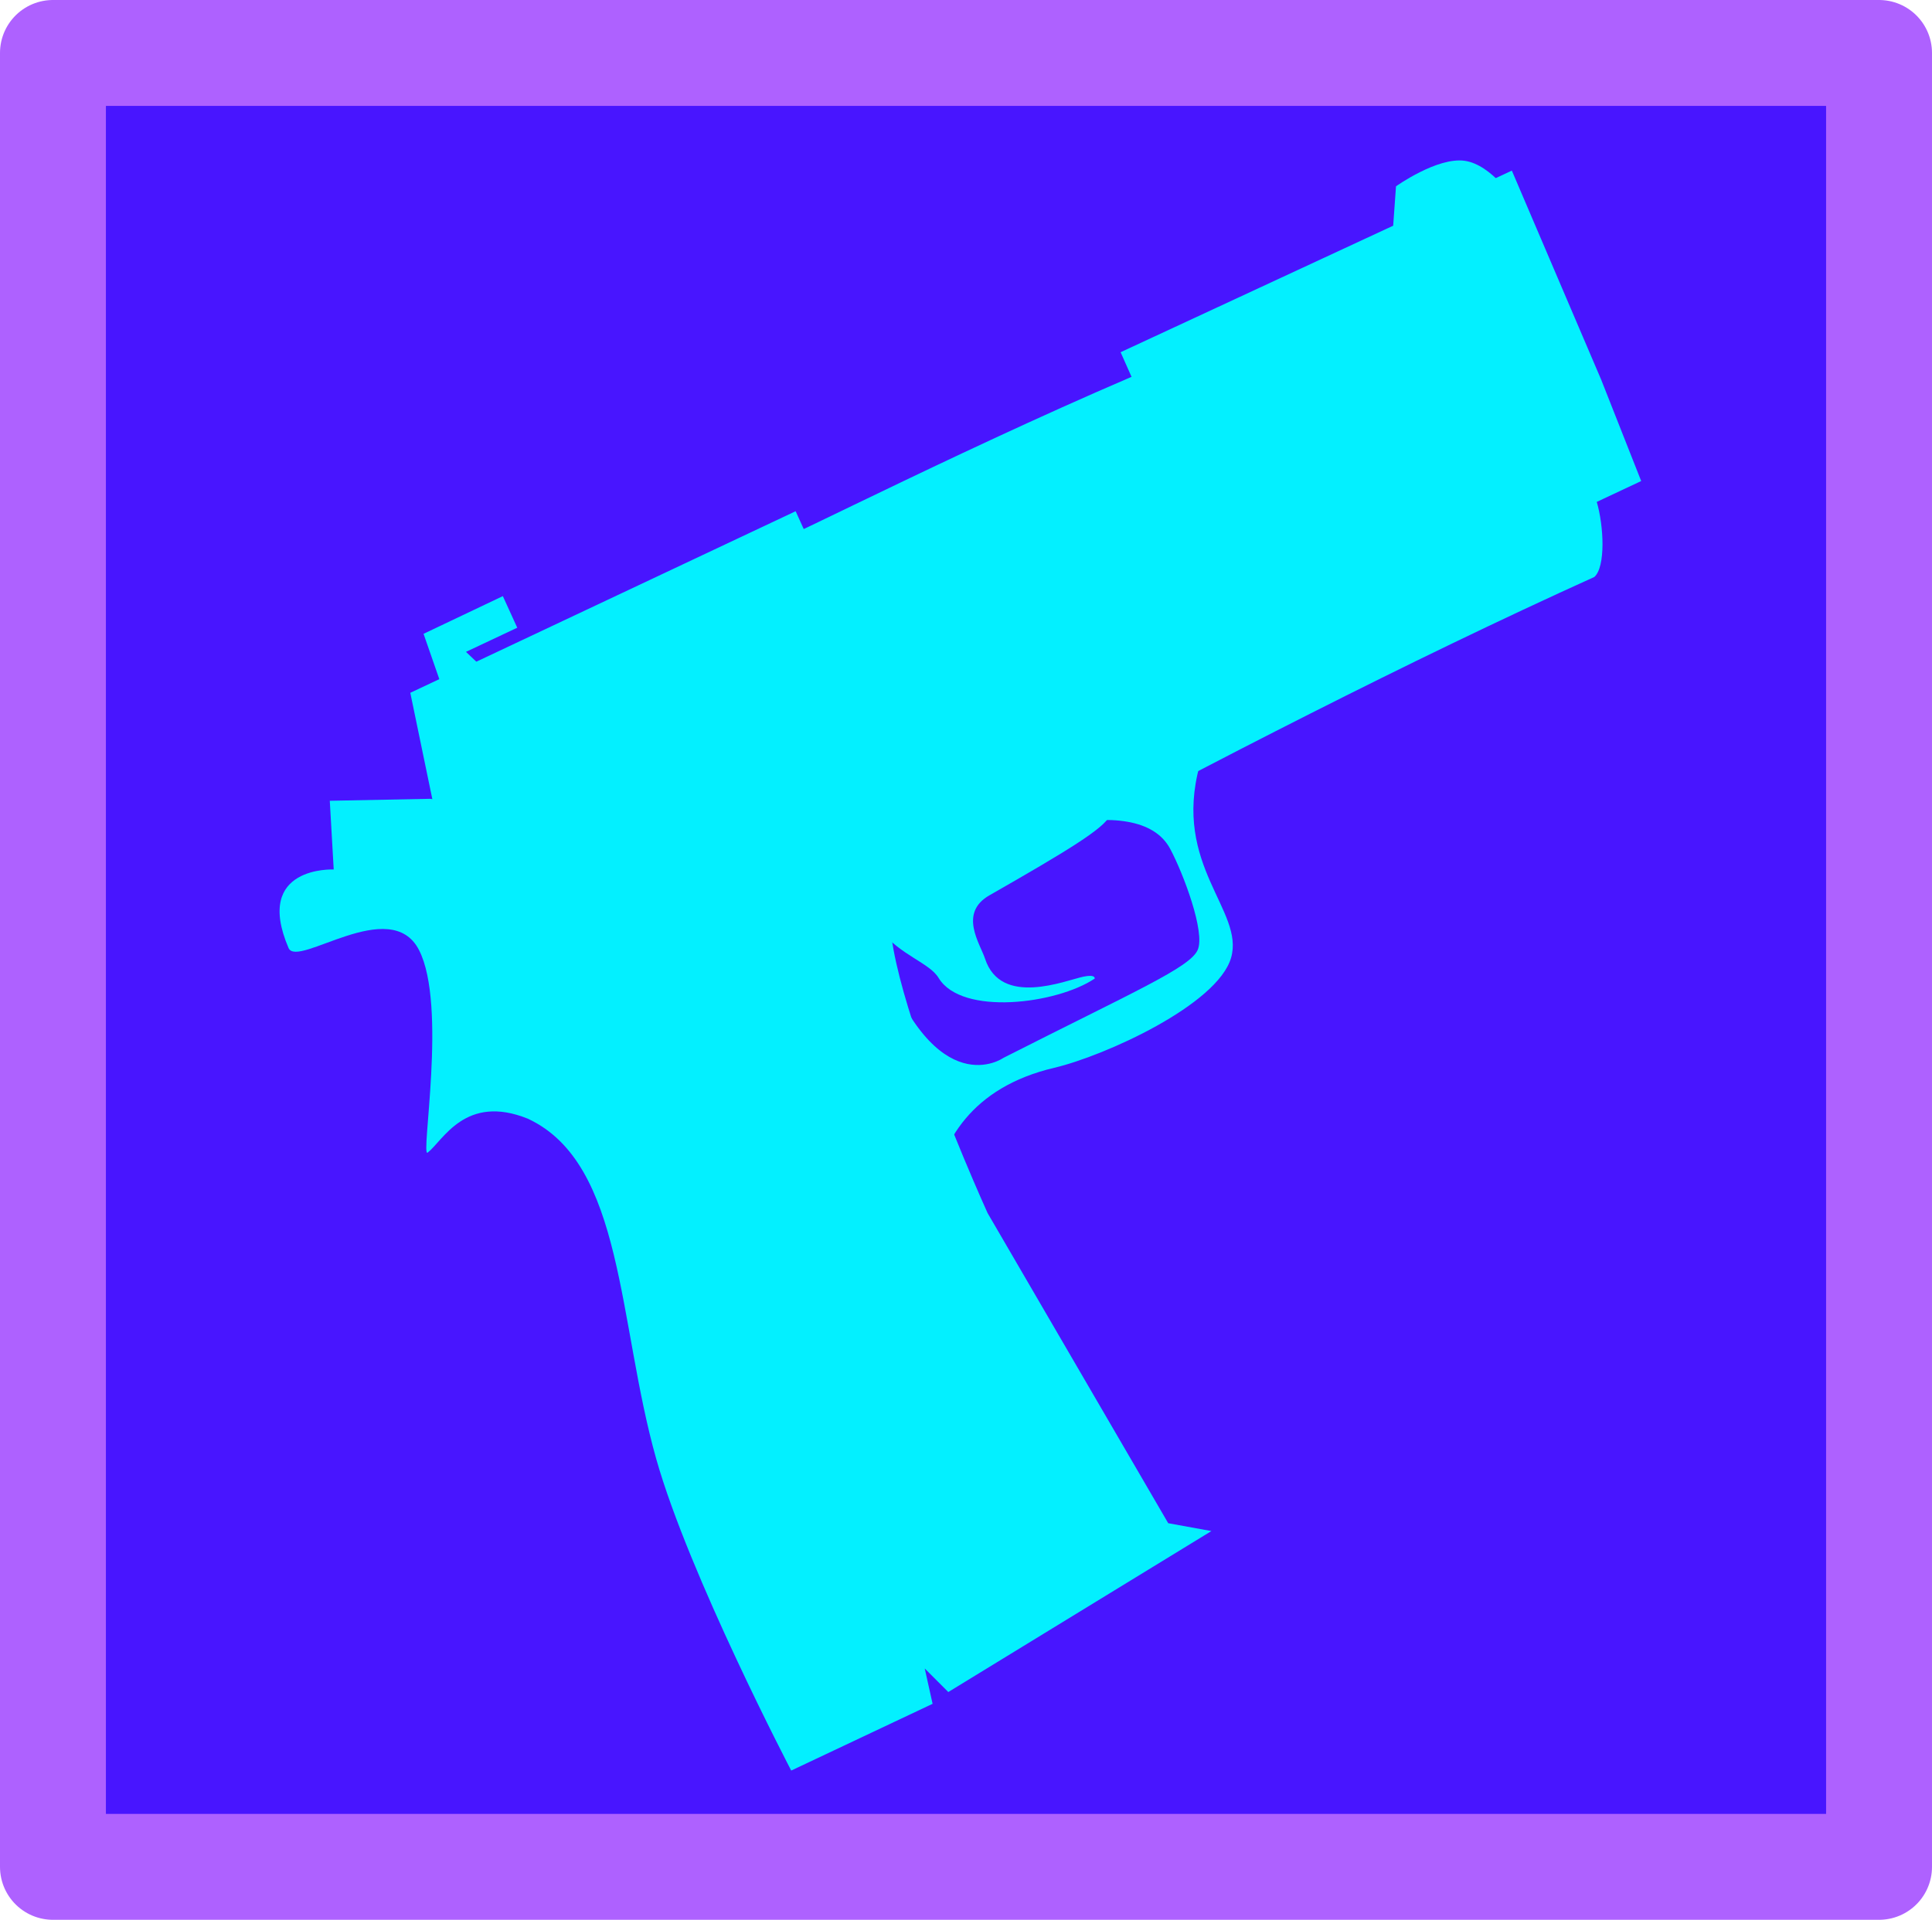 <?xml version="1.0" encoding="UTF-8" standalone="no"?>
<!-- Created with Inkscape (http://www.inkscape.org/) -->

<svg
   width="182.416mm"
   height="181.303mm"
   viewBox="0 0 182.416 181.303"
   version="1.1"
   id="svg1"
   sodipodi:docname="icon.svg"
   inkscape:version="1.4 (e7c3feb100, 2024-10-09)"
   xmlns:inkscape="http://www.inkscape.org/namespaces/inkscape"
   xmlns:sodipodi="http://sodipodi.sourceforge.net/DTD/sodipodi-0.dtd"
   xmlns="http://www.w3.org/2000/svg"
   xmlns:svg="http://www.w3.org/2000/svg">
  <sodipodi:namedview
     id="namedview1"
     pagecolor="#ffffff"
     bordercolor="#000000"
     borderopacity="0.25"
     inkscape:showpageshadow="2"
     inkscape:pageopacity="0.0"
     inkscape:pagecheckerboard="0"
     inkscape:deskcolor="#d1d1d1"
     inkscape:document-units="mm"
     inkscape:zoom="0.71357324"
     inkscape:cx="359.45855"
     inkscape:cy="219.31876"
     inkscape:window-width="1896"
     inkscape:window-height="1021"
     inkscape:window-x="8"
     inkscape:window-y="43"
     inkscape:window-maximized="1"
     inkscape:current-layer="layer1" />
  <defs
     id="defs1" />
  <g
     inkscape:label="Layer 1"
     inkscape:groupmode="layer"
     id="layer1"
     transform="translate(-15.022,-41.719)">
    <rect
       style="fill:#4815ff;fill-opacity:1;stroke:#ae61ff;stroke-width:10;stroke-linecap:round;stroke-linejoin:round;stroke-dasharray:none;stroke-opacity:1;paint-order:normal"
       id="rect11"
       width="172.416"
       height="171.303"
       x="20.022"
       y="46.719" />
    <g
       id="g11"
       style="fill:#03f0ff;fill-opacity:1"
       transform="translate(2.223,0.175)">
      <path
         style="fill:#03f0ff;fill-opacity:1;stroke-width:0.265"
         d="m 51.539,106.972 36.383,-17.149 3.175,6.999 30.822,-14.553 -3.314,-7.462 36.94,-17.149 8.435,19.744 3.777,9.571 -4.195,1.97 c 0.668,2.273 0.854,6.133 -0.232,7.091 C 127.584,112.195 90.557,133.866 69.337,143.865 l -10.382,-1.112 z"
         id="path5"
         sodipodi:nodetypes="ccccccccccccc" />
      <path
         style="fill:#03f0ff;fill-opacity:1;stroke-width:0.265"
         d="m 62.663,147.202 c -5.933,-2.41 -8.046,2.08 -9.483,3.193 -0.718,0.556 1.873,-13.899 -0.82,-19.134 -2.692,-5.234 -11.481,1.758 -12.316,-0.188 -3.337,-7.787 4.264,-7.416 4.264,-7.416 l -0.371,-6.489 9.455,-0.185 34.854,4.635 11.309,3.893 c -8.777,-3.022 6.489,30.59 6.489,30.59 l 17.056,29.292 4.079,0.742 -24.843,15.202 -2.225,-2.225 0.742,3.337 -13.348,6.303 c 0,0 -9.64,-18.447 -12.746,-29.431 -3.65,-12.912 -3.013,-27.855 -12.097,-32.119 z"
         id="path6"
         sodipodi:nodetypes="csssccccscccccccsc" />
      <path
         style="fill:#03f0ff;fill-opacity:1;stroke-width:0.192"
         d="m 55.05,107.9 -2.26,-6.499 7.486,-3.56 1.361,2.983 -4.842,2.281 2.67,2.535 z"
         id="path7" />
      <path
         style="fill:#03f0ff;fill-opacity:1;stroke-width:0.265"
         d="m 144.236,64.331 0.371,-5.191 c 0,0 3.893,-2.781 6.489,-2.41 2.596,0.371 4.82,3.893 4.82,3.893 z"
         id="path8" />
      <path
         style="fill:#03f0ff;fill-opacity:1;stroke-width:0.265"
         d="M 86.393,92.511 C 86.541,92.758 105.555,82.982 122.73,75.826 141.44,68.031 112.348,109.567 112.348,109.567 L 84.169,107.899 Z"
         id="path9"
         sodipodi:nodetypes="csccc" />
      <path
         style="fill:#03f0ff;fill-opacity:1;stroke-width:0.265"
         d="m 101.225,163.146 c 0,0 -4.635,-17.056 11.124,-20.764 4.737,-1.115 15.388,-5.933 16.685,-10.382 1.298,-4.449 -5.562,-8.713 -2.966,-18.169 2.596,-9.455 -8.157,3.522 -8.157,3.522 l -45.607,23.916 c -2.637,-3.37 44.915,-30.925 50.983,-19.559 1.239,2.321 3.337,7.879 2.595,9.548 -0.742,1.669 -5.933,3.893 -18.354,10.197 0,0 -6.303,4.449 -11.494,-9.64 -1.893,-5.137 -6.674,10.382 -6.674,10.382 z"
         id="path10"
         sodipodi:nodetypes="csssccsscscc" />
      <path
         style="fill:#03f0ff;fill-opacity:1;stroke-width:0.284"
         d="m 95.881,129.344 c 1.975,2.457 4.669,3.113 5.543,4.559 2.179,3.605 11.166,2.456 14.736,0.056 0,0 0.108,-0.429 -1.075,-0.178 -1.7,0.36 -7.769,2.887 -9.278,-1.694 -0.472,-1.433 -2.523,-4.315 0.418,-5.994 14.848,-8.478 13.283,-8.149 6.436,-10.082 l -21.415,3.372 z"
         id="path11"
         sodipodi:nodetypes="csssssccc" />
    </g>
  </g>
</svg>
